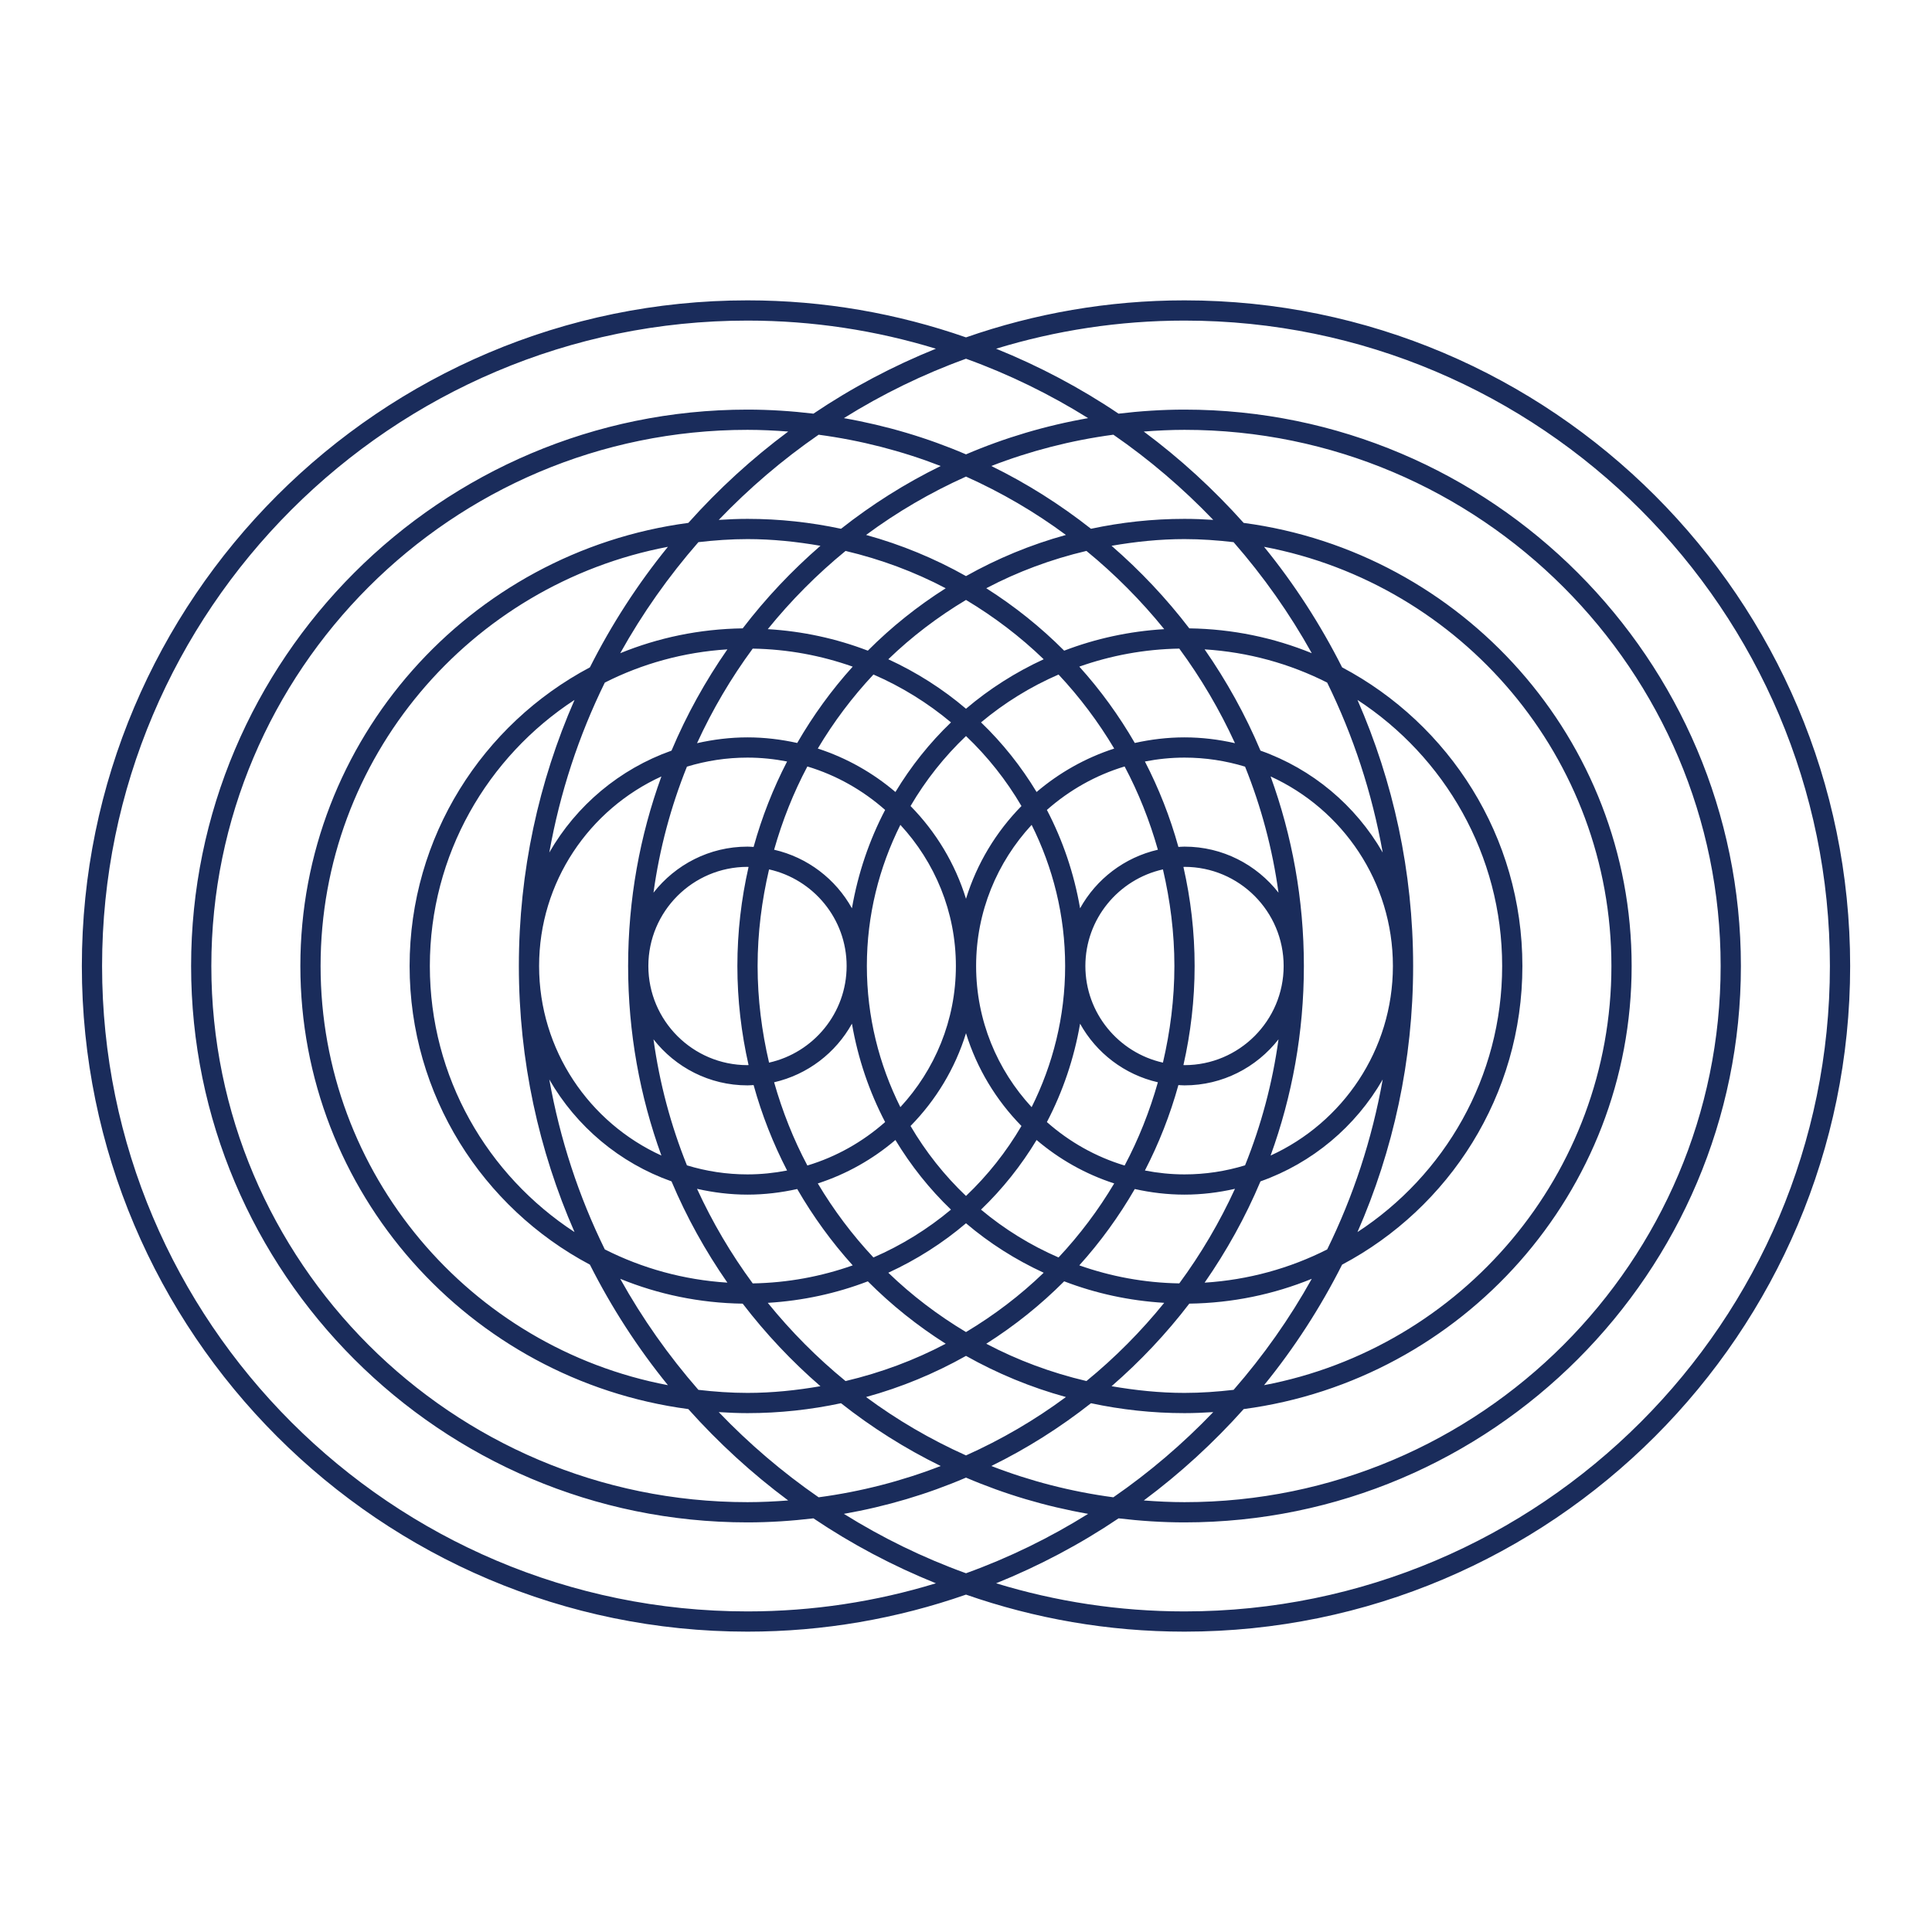 <?xml version="1.0" encoding="UTF-8" standalone="no" ?>
<!DOCTYPE svg PUBLIC "-//W3C//DTD SVG 1.1//EN" "http://www.w3.org/Graphics/SVG/1.1/DTD/svg11.dtd">
<svg xmlns="http://www.w3.org/2000/svg" xmlns:xlink="http://www.w3.org/1999/xlink" version="1.1" width="1080" height="1080" viewBox="0 0 1080 1080" xml:space="preserve">
<desc>Created with Fabric.js 5.2.4</desc>
<defs>
</defs>
<rect x="0" y="0" width="100%" height="100%" fill="transparent"></rect>
<g transform="matrix(1 0 0 1 540 540)" id="da32c7d5-8f40-4b32-b90b-f3ee0312a162"  >
<rect style="stroke: none; stroke-width: 1; stroke-dasharray: none; stroke-linecap: butt; stroke-dashoffset: 0; stroke-linejoin: miter; stroke-miterlimit: 4; fill: rgb(255,255,255); fill-rule: nonzero; opacity: 1; visibility: hidden;" vector-effect="non-scaling-stroke"  x="-540" y="-540" rx="0" ry="0" width="1080" height="1080" />
</g>
<g transform="matrix(Infinity NaN NaN Infinity 0 0)" id="917e9952-81e1-4ba4-bde3-9589a4c08081"  >
</g>
<g transform="matrix(7.39 0 0 7.39 2576.31 943.3)"  >
<rect style="stroke: none; stroke-width: 1; stroke-dasharray: none; stroke-linecap: butt; stroke-dashoffset: 0; stroke-linejoin: miter; stroke-miterlimit: 4; fill: rgb(26,44,91); fill-rule: nonzero; opacity: 1;" vector-effect="non-scaling-stroke"  x="-0.5" y="-0.5" rx="0" ry="0" width="1" height="1" />
</g>
<g transform="matrix(11.31 0 0 11.31 540 540)"  >
<path style="stroke: none; stroke-width: 1; stroke-dasharray: none; stroke-linecap: butt; stroke-dashoffset: 0; stroke-linejoin: miter; stroke-miterlimit: 4; fill: rgb(26,44,91); fill-rule: nonzero; opacity: 1;" vector-effect="non-scaling-stroke"  transform=" translate(-50, -50)" d="M 60.8 17.1 C 57.017 17.1 53.385 17.75 50 18.93 C 46.615 17.75 42.983 17.1 39.2 17.1 C 21.059 17.1 6.3 31.859 6.3 50 C 6.3 68.142 21.059 82.9 39.2 82.9 C 42.983 82.9 46.614 82.25 50 81.07 C 53.385 82.25 57.017 82.9 60.8 82.9 C 78.942 82.9 93.7 68.141 93.7 50 C 93.7 31.859 78.941 17.1 60.8 17.1 z M 39.2 81.9 C 21.61 81.9 7.3 67.59 7.3 50 C 7.3 32.41 21.61 18.1 39.2 18.1 C 42.438 18.1 45.564 18.589 48.511 19.49 C 46.375 20.353 44.346 21.428 42.459 22.7 C 41.389 22.573 40.303 22.5 39.2 22.5 C 24.036 22.5 11.7 34.836 11.7 50 C 11.7 65.163 24.036 77.5 39.2 77.5 C 40.303 77.5 41.389 77.427 42.459 77.3 C 44.346 78.572 46.375 79.647 48.512 80.51 C 45.564 81.412 42.439 81.9 39.2 81.9 z M 49.258 37.959 C 48.197 38.977 47.276 40.134 46.512 41.4 C 45.397 40.451 44.099 39.714 42.675 39.252 C 43.46 37.933 44.382 36.707 45.426 35.593 C 46.82 36.198 48.108 36.997 49.258 37.959 z M 52.741 42.093 C 51.491 43.366 50.538 44.931 50 46.678 C 49.462 44.931 48.509 43.366 47.259 42.093 C 48.009 40.813 48.931 39.65 50 38.634 C 51.069 39.65 51.991 40.813 52.741 42.093 z M 60.3 50 C 60.3 51.645 60.092 53.239 59.734 54.776 C 57.545 54.287 55.9 52.335 55.9 50 C 55.9 47.665 57.545 45.714 59.734 45.225 C 60.092 46.762 60.3 48.356 60.3 50 z M 60.747 45.105 C 60.765 45.105 60.782 45.1 60.8 45.1 C 63.502 45.1 65.7 47.298 65.7 50 C 65.7 52.702 63.502 54.9 60.8 54.9 C 60.782 54.9 60.765 54.895 60.747 54.895 C 61.104 53.319 61.3 51.682 61.3 50 C 61.3 48.318 61.105 46.681 60.747 45.105 z M 59.484 55.747 C 59.076 57.186 58.529 58.565 57.84 59.862 C 56.4 59.429 55.098 58.685 53.998 57.714 C 54.784 56.212 55.34 54.577 55.639 52.852 C 56.44 54.297 57.831 55.369 59.484 55.747 z M 60.498 55.885 C 60.599 55.89 60.698 55.9 60.8 55.9 C 62.687 55.9 64.365 55.007 65.446 53.624 C 65.148 55.795 64.586 57.881 63.793 59.852 C 62.845 60.142 61.841 60.3 60.8 60.3 C 60.13 60.3 59.477 60.231 58.843 60.108 C 59.532 58.773 60.09 57.36 60.498 55.885 z M 66.7 50 C 66.7 46.712 66.118 43.557 65.055 40.631 C 68.615 42.255 71.1 45.839 71.1 50 C 71.1 54.161 68.615 57.745 65.055 59.369 C 66.118 56.443 66.7 53.288 66.7 50 z M 65.446 46.376 C 64.365 44.994 62.687 44.1 60.8 44.1 C 60.698 44.1 60.599 44.11 60.498 44.115 C 60.09 42.64 59.532 41.227 58.843 39.892 C 59.477 39.769 60.13 39.7 60.8 39.7 C 61.841 39.7 62.845 39.858 63.793 40.147 C 64.586 42.118 65.148 44.205 65.446 46.376 z M 59.484 44.253 C 57.831 44.632 56.44 45.703 55.639 47.148 C 55.34 45.423 54.784 43.787 53.998 42.286 C 55.098 41.315 56.401 40.571 57.84 40.138 C 58.529 41.435 59.076 42.815 59.484 44.253 z M 54.9 50 C 54.9 52.508 54.294 54.872 53.244 56.977 C 51.547 55.14 50.5 52.693 50.5 50 C 50.5 47.307 51.547 44.861 53.244 43.024 C 54.294 45.128 54.9 47.492 54.9 50 z M 50 61.366 C 48.931 60.35 48.009 59.186 47.259 57.907 C 48.509 56.634 49.462 55.069 50 53.322 C 50.538 55.069 51.492 56.634 52.741 57.907 C 51.991 59.187 51.069 60.35 50 61.366 z M 39.7 50 C 39.7 48.355 39.908 46.762 40.266 45.225 C 42.455 45.714 44.1 47.665 44.1 50 C 44.1 52.335 42.455 54.287 40.266 54.776 C 39.908 53.239 39.7 51.645 39.7 50 z M 39.253 54.895 C 39.235 54.895 39.218 54.9 39.2 54.9 C 36.498 54.9 34.3 52.702 34.3 50 C 34.3 47.298 36.498 45.1 39.2 45.1 C 39.218 45.1 39.235 45.105 39.253 45.105 C 38.895 46.681 38.7 48.318 38.7 50 C 38.7 51.682 38.896 53.319 39.253 54.895 z M 40.516 44.253 C 40.924 42.814 41.471 41.435 42.16 40.138 C 43.6 40.571 44.903 41.315 46.003 42.286 C 45.217 43.788 44.661 45.423 44.362 47.148 C 43.56 45.703 42.17 44.632 40.516 44.253 z M 39.502 44.115 C 39.401 44.11 39.302 44.1 39.2 44.1 C 37.313 44.1 35.635 44.994 34.554 46.376 C 34.852 44.205 35.414 42.118 36.207 40.147 C 37.155 39.858 38.159 39.7 39.2 39.7 C 39.87 39.7 40.523 39.769 41.157 39.892 C 40.467 41.227 39.91 42.64 39.502 44.115 z M 33.3 50 C 33.3 53.288 33.882 56.443 34.945 59.369 C 31.385 57.745 28.9 54.161 28.9 50 C 28.9 45.839 31.385 42.255 34.945 40.631 C 33.882 43.557 33.3 46.712 33.3 50 z M 34.554 53.624 C 35.635 55.007 37.313 55.9 39.2 55.9 C 39.302 55.9 39.401 55.89 39.502 55.885 C 39.91 57.36 40.468 58.773 41.157 60.108 C 40.523 60.231 39.87 60.3 39.2 60.3 C 38.159 60.3 37.155 60.142 36.207 59.853 C 35.414 57.882 34.852 55.795 34.554 53.624 z M 40.516 55.747 C 42.169 55.368 43.56 54.297 44.362 52.851 C 44.661 54.576 45.217 56.211 46.003 57.713 C 44.903 58.684 43.6 59.428 42.16 59.861 C 41.471 58.565 40.925 57.186 40.516 55.747 z M 45.1 50 C 45.1 47.492 45.706 45.129 46.756 43.024 C 48.453 44.861 49.5 47.308 49.5 50 C 49.5 52.693 48.453 55.139 46.756 56.976 C 45.706 54.871 45.1 52.508 45.1 50 z M 41.658 38.977 C 40.865 38.801 40.045 38.7 39.2 38.7 C 38.342 38.7 37.51 38.805 36.706 38.987 C 37.466 37.331 38.388 35.765 39.458 34.313 C 41.189 34.341 42.847 34.656 44.4 35.204 C 43.358 36.357 42.44 37.623 41.658 38.977 z M 35.445 39.355 C 32.881 40.263 30.741 42.064 29.404 44.391 C 29.931 41.431 30.862 38.611 32.148 35.992 C 33.991 35.06 36.038 34.487 38.206 34.35 C 37.122 35.91 36.191 37.584 35.445 39.355 z M 27.9 50 C 27.9 54.674 28.886 59.12 30.651 63.151 C 26.353 60.347 23.5 55.504 23.5 50 C 23.5 44.496 26.353 39.653 30.651 36.849 C 28.886 40.88 27.9 45.326 27.9 50 z M 29.404 55.608 C 30.742 57.935 32.881 59.737 35.445 60.645 C 36.191 62.416 37.122 64.09 38.206 65.65 C 36.038 65.513 33.991 64.939 32.148 64.008 C 30.862 61.389 29.931 58.568 29.404 55.608 z M 36.706 61.013 C 37.51 61.195 38.342 61.3 39.2 61.3 C 40.045 61.3 40.865 61.199 41.658 61.023 C 42.441 62.377 43.359 63.643 44.401 64.797 C 42.849 65.344 41.19 65.659 39.459 65.688 C 38.388 64.235 37.466 62.669 36.706 61.013 z M 42.675 60.747 C 44.099 60.286 45.397 59.549 46.511 58.6 C 47.276 59.865 48.196 61.023 49.257 62.041 C 48.107 63.003 46.819 63.802 45.425 64.406 C 44.382 63.292 43.461 62.067 42.675 60.747 z M 50 62.716 C 51.155 63.699 52.447 64.519 53.84 65.161 C 52.681 66.281 51.39 67.26 50 68.093 C 48.61 67.26 47.32 66.281 46.16 65.161 C 47.553 64.519 48.845 63.698 50 62.716 z M 50.742 62.041 C 51.803 61.023 52.724 59.866 53.489 58.6 C 54.604 59.549 55.902 60.286 57.325 60.747 C 56.54 62.066 55.618 63.292 54.574 64.406 C 53.18 63.802 51.892 63.003 50.742 62.041 z M 58.342 61.023 C 59.134 61.2 59.955 61.3 60.8 61.3 C 61.658 61.3 62.49 61.195 63.294 61.013 C 62.534 62.669 61.612 64.235 60.542 65.687 C 58.811 65.659 57.153 65.344 55.6 64.796 C 56.641 63.643 57.559 62.377 58.342 61.023 z M 64.555 60.645 C 67.119 59.737 69.258 57.935 70.596 55.609 C 70.069 58.569 69.138 61.39 67.852 64.009 C 66.009 64.941 63.962 65.514 61.794 65.651 C 62.878 64.09 63.809 62.416 64.555 60.645 z M 72.1 50 C 72.1 45.326 71.114 40.879 69.349 36.849 C 73.647 39.653 76.5 44.496 76.5 50 C 76.5 55.504 73.647 60.347 69.349 63.151 C 71.114 59.12 72.1 54.674 72.1 50 z M 70.596 44.391 C 69.258 42.064 67.119 40.262 64.555 39.355 C 63.809 37.584 62.878 35.91 61.794 34.35 C 63.962 34.487 66.009 35.06 67.851 35.992 C 69.137 38.611 70.068 41.432 70.596 44.391 z M 63.294 38.987 C 62.49 38.805 61.658 38.7 60.8 38.7 C 59.955 38.7 59.135 38.801 58.343 38.977 C 57.56 37.623 56.642 36.357 55.6 35.203 C 57.152 34.656 58.811 34.341 60.542 34.312 C 61.612 35.765 62.534 37.331 63.294 38.987 z M 57.325 39.253 C 55.902 39.714 54.603 40.451 53.489 41.4 C 52.724 40.135 51.804 38.977 50.743 37.959 C 51.893 36.997 53.181 36.198 54.574 35.594 C 55.618 36.708 56.539 37.933 57.325 39.253 z M 50 37.285 C 48.845 36.302 47.553 35.481 46.16 34.839 C 47.319 33.719 48.61 32.74 50 31.907 C 51.39 32.74 52.681 33.719 53.84 34.839 C 52.447 35.481 51.155 36.302 50 37.285 z M 45.148 34.414 C 43.596 33.82 41.936 33.454 40.203 33.351 C 41.35 31.935 42.637 30.638 44.047 29.485 C 45.789 29.897 47.451 30.515 48.997 31.33 C 47.602 32.215 46.309 33.248 45.148 34.414 z M 38.963 33.312 C 36.825 33.342 34.783 33.775 32.91 34.54 C 34.005 32.573 35.303 30.736 36.774 29.051 C 37.572 28.959 38.379 28.9 39.201 28.9 C 40.432 28.9 41.632 29.028 42.806 29.231 C 41.391 30.458 40.102 31.824 38.963 33.312 z M 31.411 35.239 C 26.118 38.044 22.5 43.604 22.5 50 C 22.5 56.396 26.118 61.956 31.411 64.761 C 32.484 66.888 33.777 68.885 35.267 70.718 C 25.507 68.869 18.1 60.289 18.1 50 C 18.1 39.71 25.508 31.131 35.267 29.281 C 33.777 31.114 32.484 33.112 31.411 35.239 z M 32.91 65.461 C 34.784 66.226 36.825 66.658 38.963 66.689 C 40.103 68.177 41.391 69.543 42.805 70.769 C 41.631 70.972 40.431 71.1 39.2 71.1 C 38.378 71.1 37.57 71.041 36.773 70.949 C 35.302 69.264 34.004 67.427 32.91 65.461 z M 40.203 66.649 C 41.936 66.545 43.596 66.18 45.148 65.586 C 46.309 66.752 47.602 67.785 48.998 68.67 C 47.451 69.485 45.79 70.103 44.047 70.515 C 42.637 69.362 41.35 68.065 40.203 66.649 z M 50 69.27 C 51.542 70.138 53.197 70.825 54.939 71.304 C 53.41 72.437 51.754 73.404 50 74.19 C 48.246 73.404 46.59 72.436 45.061 71.304 C 46.803 70.825 48.458 70.138 50 69.27 z M 51.002 68.67 C 52.398 67.785 53.691 66.751 54.852 65.585 C 56.404 66.18 58.064 66.545 59.797 66.648 C 58.65 68.064 57.363 69.361 55.953 70.514 C 54.21 70.104 52.548 69.485 51.002 68.67 z M 61.037 66.688 C 63.175 66.658 65.216 66.226 67.09 65.461 C 65.995 67.428 64.697 69.265 63.227 70.949 C 62.429 71.041 61.622 71.1 60.8 71.1 C 59.569 71.1 58.369 70.972 57.195 70.769 C 58.609 69.542 59.897 68.176 61.037 66.688 z M 68.589 64.761 C 73.882 61.957 77.5 56.396 77.5 50 C 77.5 43.604 73.882 38.043 68.589 35.239 C 67.516 33.111 66.223 31.114 64.732 29.281 C 74.492 31.13 81.9 39.71 81.9 50 C 81.9 60.29 74.492 68.869 64.732 70.718 C 66.223 68.885 67.516 66.889 68.589 64.761 z M 67.09 34.539 C 65.217 33.774 63.176 33.342 61.037 33.312 C 59.897 31.824 58.608 30.458 57.194 29.231 C 58.368 29.028 59.568 28.9 60.799 28.9 C 61.621 28.9 62.428 28.959 63.225 29.051 C 64.697 30.735 65.995 32.572 67.09 34.539 z M 59.797 33.351 C 58.064 33.455 56.404 33.82 54.852 34.414 C 53.691 33.248 52.398 32.215 51.002 31.329 C 52.549 30.514 54.21 29.896 55.952 29.484 C 57.362 30.638 58.65 31.935 59.797 33.351 z M 50 30.729 C 48.458 29.861 46.803 29.174 45.062 28.695 C 46.59 27.563 48.246 26.596 50 25.81 C 51.754 26.596 53.41 27.563 54.938 28.695 C 53.197 29.175 51.542 29.862 50 30.729 z M 43.823 28.39 C 42.331 28.071 40.786 27.9 39.2 27.9 C 38.723 27.9 38.25 27.921 37.78 27.951 C 39.278 26.388 40.93 24.975 42.716 23.741 C 44.814 24.021 46.834 24.545 48.749 25.288 C 46.993 26.147 45.345 27.191 43.823 28.39 z M 36.276 28.099 C 25.468 29.535 17.1 38.806 17.1 50 C 17.1 61.193 25.467 70.464 36.275 71.9 C 37.764 73.565 39.417 75.081 41.212 76.416 C 40.547 76.466 39.878 76.5 39.2 76.5 C 24.588 76.5 12.7 64.612 12.7 50 C 12.7 35.388 24.588 23.5 39.2 23.5 C 39.878 23.5 40.547 23.534 41.213 23.584 C 39.417 24.919 37.764 26.434 36.276 28.099 z M 37.779 72.049 C 38.249 72.079 38.722 72.1 39.2 72.1 C 40.785 72.1 42.331 71.929 43.822 71.61 C 45.344 72.809 46.993 73.853 48.749 74.713 C 46.835 75.455 44.814 75.98 42.716 76.26 C 40.93 75.025 39.277 73.612 37.779 72.049 z M 50 75.287 C 51.911 76.106 53.933 76.709 56.036 77.078 C 54.146 78.258 52.126 79.247 50 80.014 C 47.874 79.247 45.854 78.257 43.964 77.078 C 46.067 76.709 48.089 76.107 50 75.287 z M 51.251 74.713 C 53.007 73.853 54.655 72.808 56.178 71.61 C 57.67 71.929 59.215 72.1 60.8 72.1 C 61.278 72.1 61.75 72.079 62.22 72.049 C 60.722 73.612 59.07 75.025 57.283 76.26 C 55.185 75.98 53.165 75.455 51.251 74.713 z M 63.725 71.9 C 74.533 70.464 82.9 61.194 82.9 50 C 82.9 38.806 74.532 29.535 63.723 28.099 C 62.234 26.434 60.582 24.919 58.786 23.584 C 59.451 23.534 60.121 23.5 60.799 23.5 C 75.411 23.5 87.299 35.388 87.299 50 C 87.299 64.612 75.412 76.5 60.8 76.5 C 60.122 76.5 59.453 76.466 58.788 76.416 C 60.583 75.081 62.236 73.566 63.725 71.9 z M 62.22 27.95 C 61.75 27.92 61.278 27.9 60.8 27.9 C 59.215 27.9 57.669 28.071 56.177 28.39 C 54.655 27.191 53.007 26.147 51.251 25.287 C 53.165 24.545 55.186 24.02 57.284 23.74 C 59.07 24.974 60.722 26.387 62.22 27.95 z M 50 24.712 C 48.09 23.893 46.067 23.29 43.964 22.921 C 45.854 21.742 47.874 20.752 50 19.985 C 52.126 20.752 54.145 21.742 56.036 22.921 C 53.933 23.291 51.91 23.893 50 24.712 z M 60.8 81.9 C 57.562 81.9 54.436 81.411 51.489 80.51 C 53.625 79.646 55.654 78.572 57.541 77.3 C 58.611 77.427 59.697 77.5 60.8 77.5 C 75.963 77.5 88.3 65.163 88.3 50 C 88.3 34.836 75.963 22.5 60.8 22.5 C 59.696 22.5 58.61 22.573 57.54 22.7 C 55.653 21.428 53.624 20.354 51.488 19.49 C 54.435 18.589 57.561 18.1 60.799 18.1 C 78.389 18.1 92.699 32.41 92.699 50 C 92.699 67.59 78.39 81.9 60.8 81.9 z" stroke-linecap="round" />
</g>
<g transform="matrix(NaN NaN NaN NaN 0 0)"  >
<g style=""   >
</g>
</g>
<g transform="matrix(NaN NaN NaN NaN 0 0)"  >
<g style=""   >
</g>
</g>
</svg>